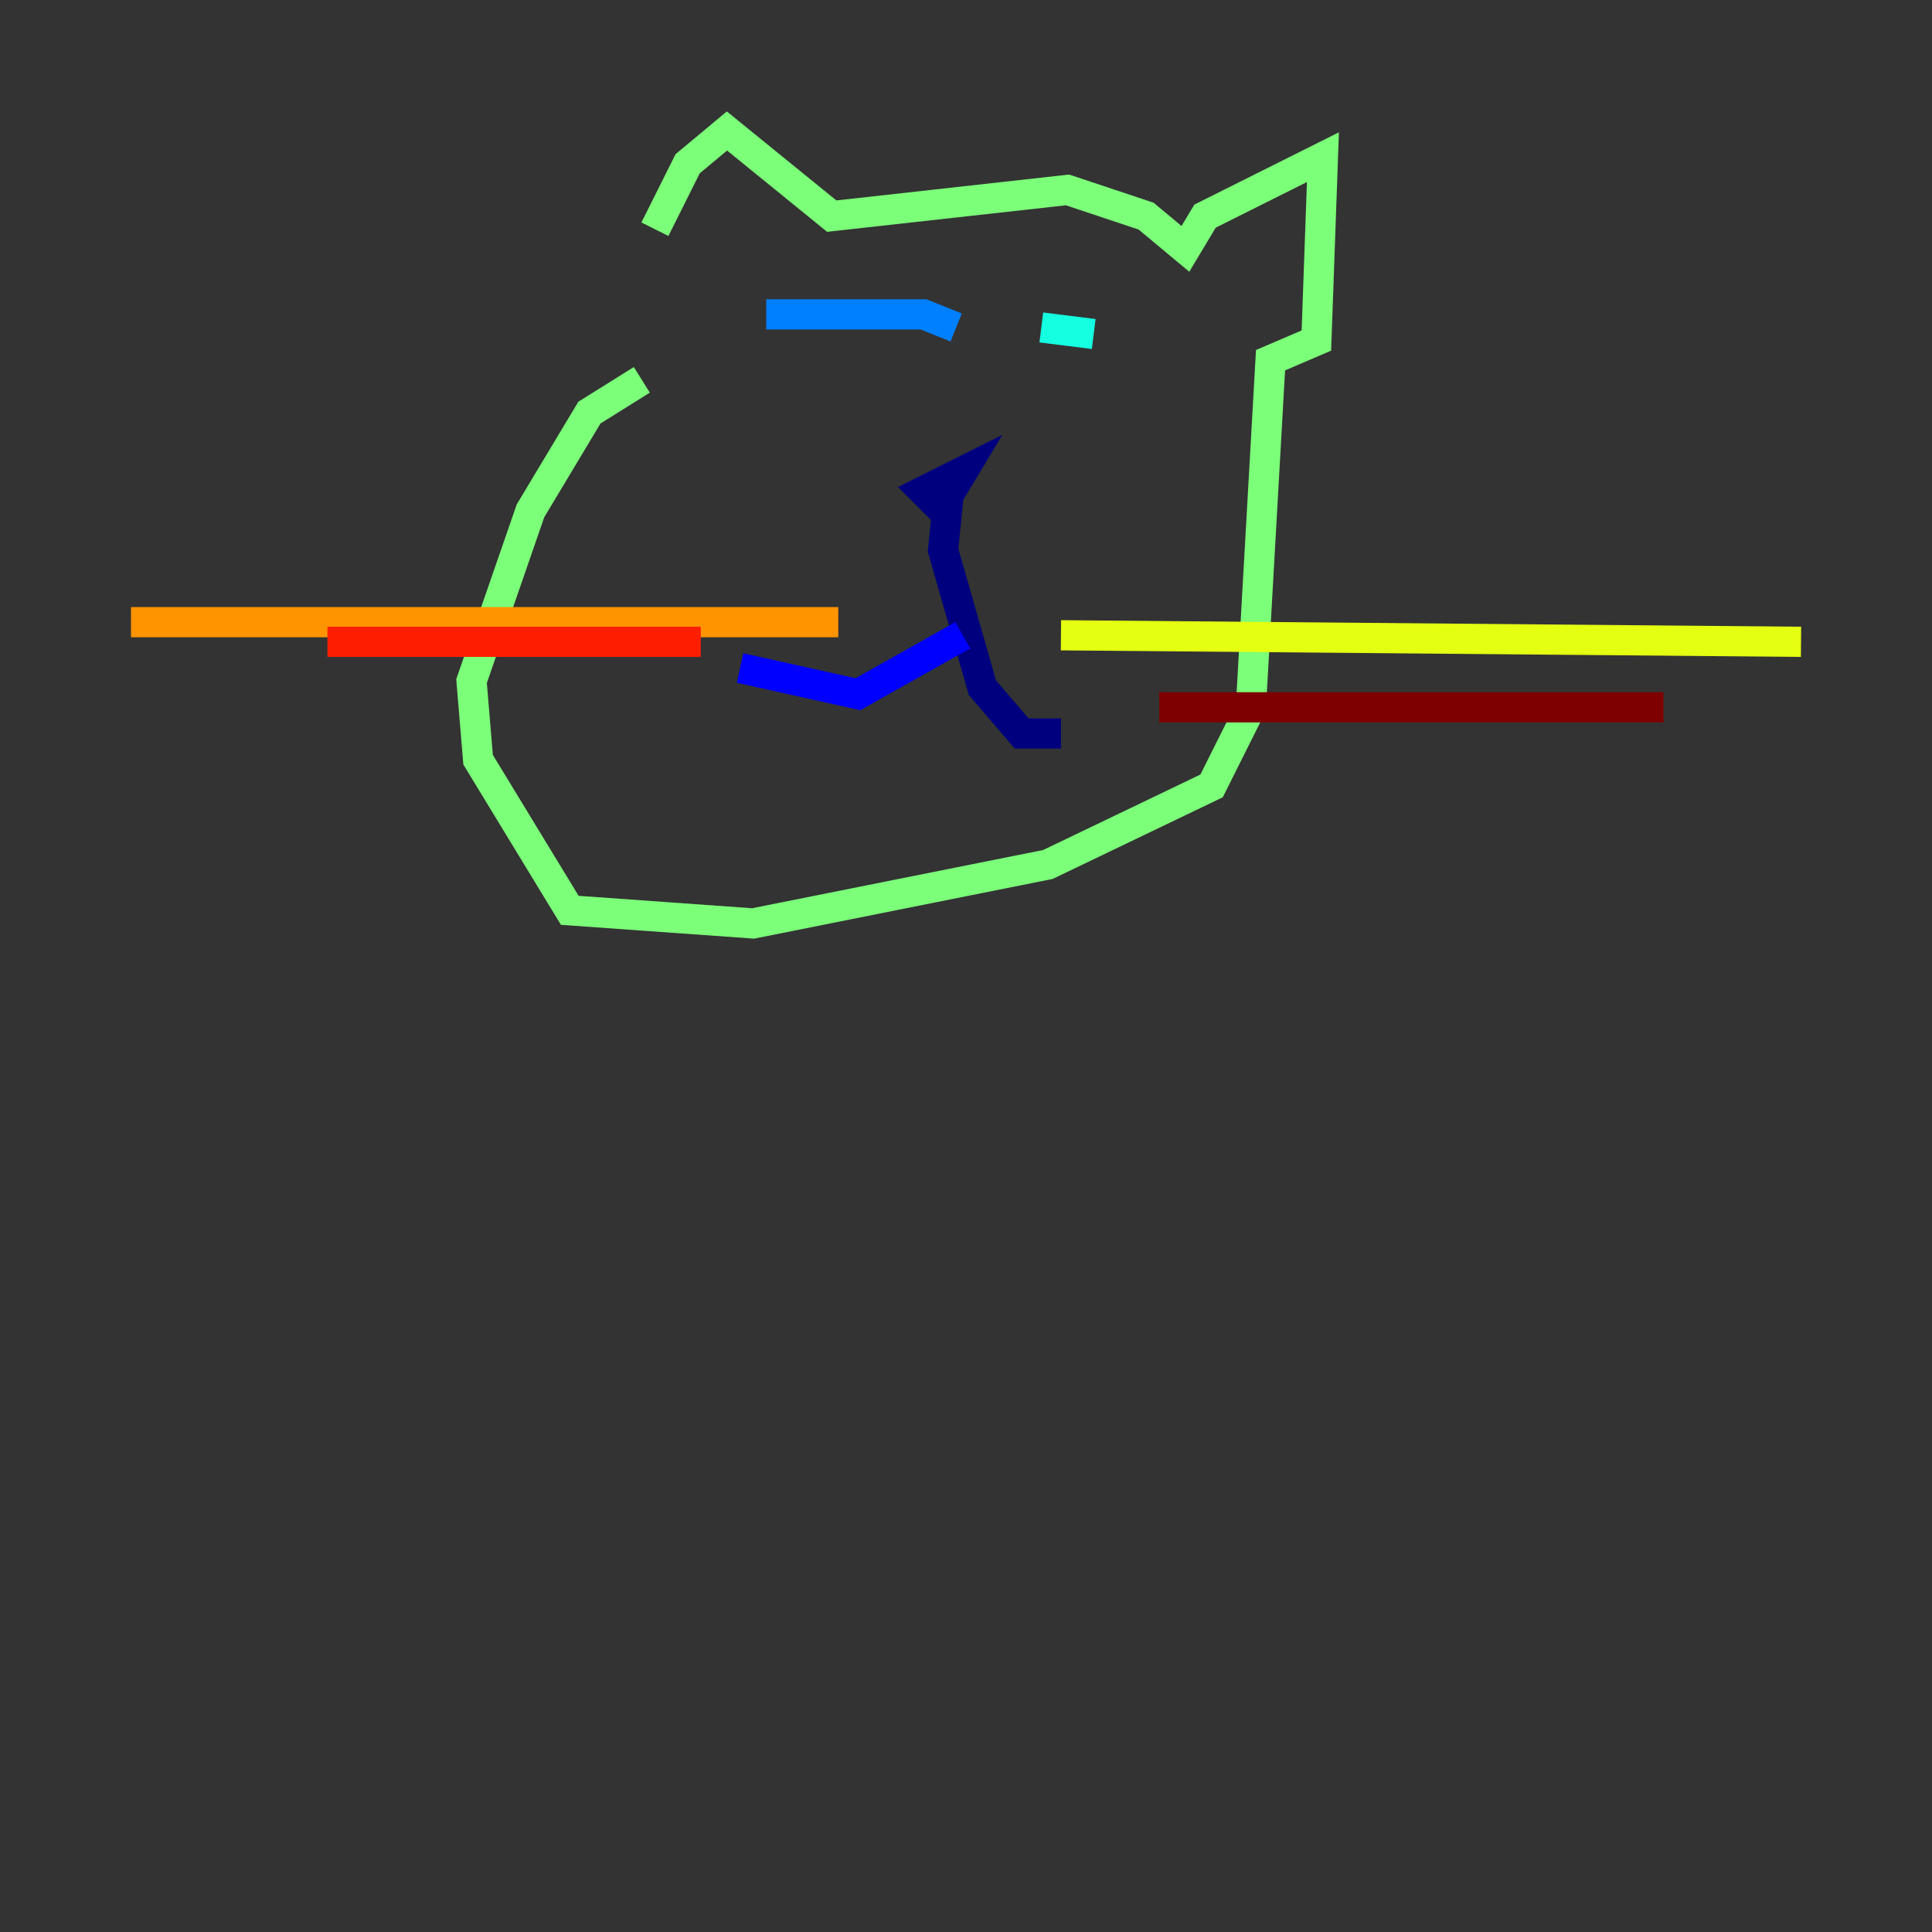 <?xml version="1.0" encoding="utf-8" ?>
<svg baseProfile="tiny" height="128" version="1.2" viewBox="0,0,128,128" width="128" xmlns="http://www.w3.org/2000/svg" xmlns:ev="http://www.w3.org/2001/xml-events" xmlns:xlink="http://www.w3.org/1999/xlink"><rect x="0" y="0" width="128" height="128" fill="#333333" stroke="none"/><defs /><polyline fill="none" points="62.481,33.41 63.783,31.241 61.18,32.542 62.047,33.41 62.915,32.108 62.481,36.447 65.085,45.559 67.688,48.597 70.291,48.597" stroke="#00007f" stroke-width="2" /><polyline fill="none" points="63.783,42.088 56.841,45.993 49.031,44.258" stroke="#0000ff" stroke-width="2" /><polyline fill="none" points="50.766,20.827 61.18,20.827 63.349,21.695" stroke="#0080ff" stroke-width="2" /><polyline fill="none" points="68.99,21.695 72.461,22.129" stroke="#15ffe1" stroke-width="2" /><polyline fill="none" points="43.39,15.186 45.559,10.848 48.163,8.678 55.105,14.319 70.725,12.583 75.932,14.319 78.536,16.488 79.837,14.319 87.647,10.414 87.214,22.563 84.176,23.864 82.875,46.861 80.271,52.068 69.424,57.275 49.898,61.18 37.749,60.312 31.675,50.332 31.241,45.125 35.146,33.844 39.051,27.336 42.522,25.166" stroke="#7cff79" stroke-width="2" /><polyline fill="none" points="70.291,42.088 119.322,42.522" stroke="#e4ff12" stroke-width="2" /><polyline fill="none" points="55.539,41.22 8.678,41.22" stroke="#ff9400" stroke-width="2" /><polyline fill="none" points="21.695,42.522 46.427,42.522" stroke="#ff1d00" stroke-width="2" /><polyline fill="none" points="76.8,46.861 110.21,46.861" stroke="#7f0000" stroke-width="2" /></svg>